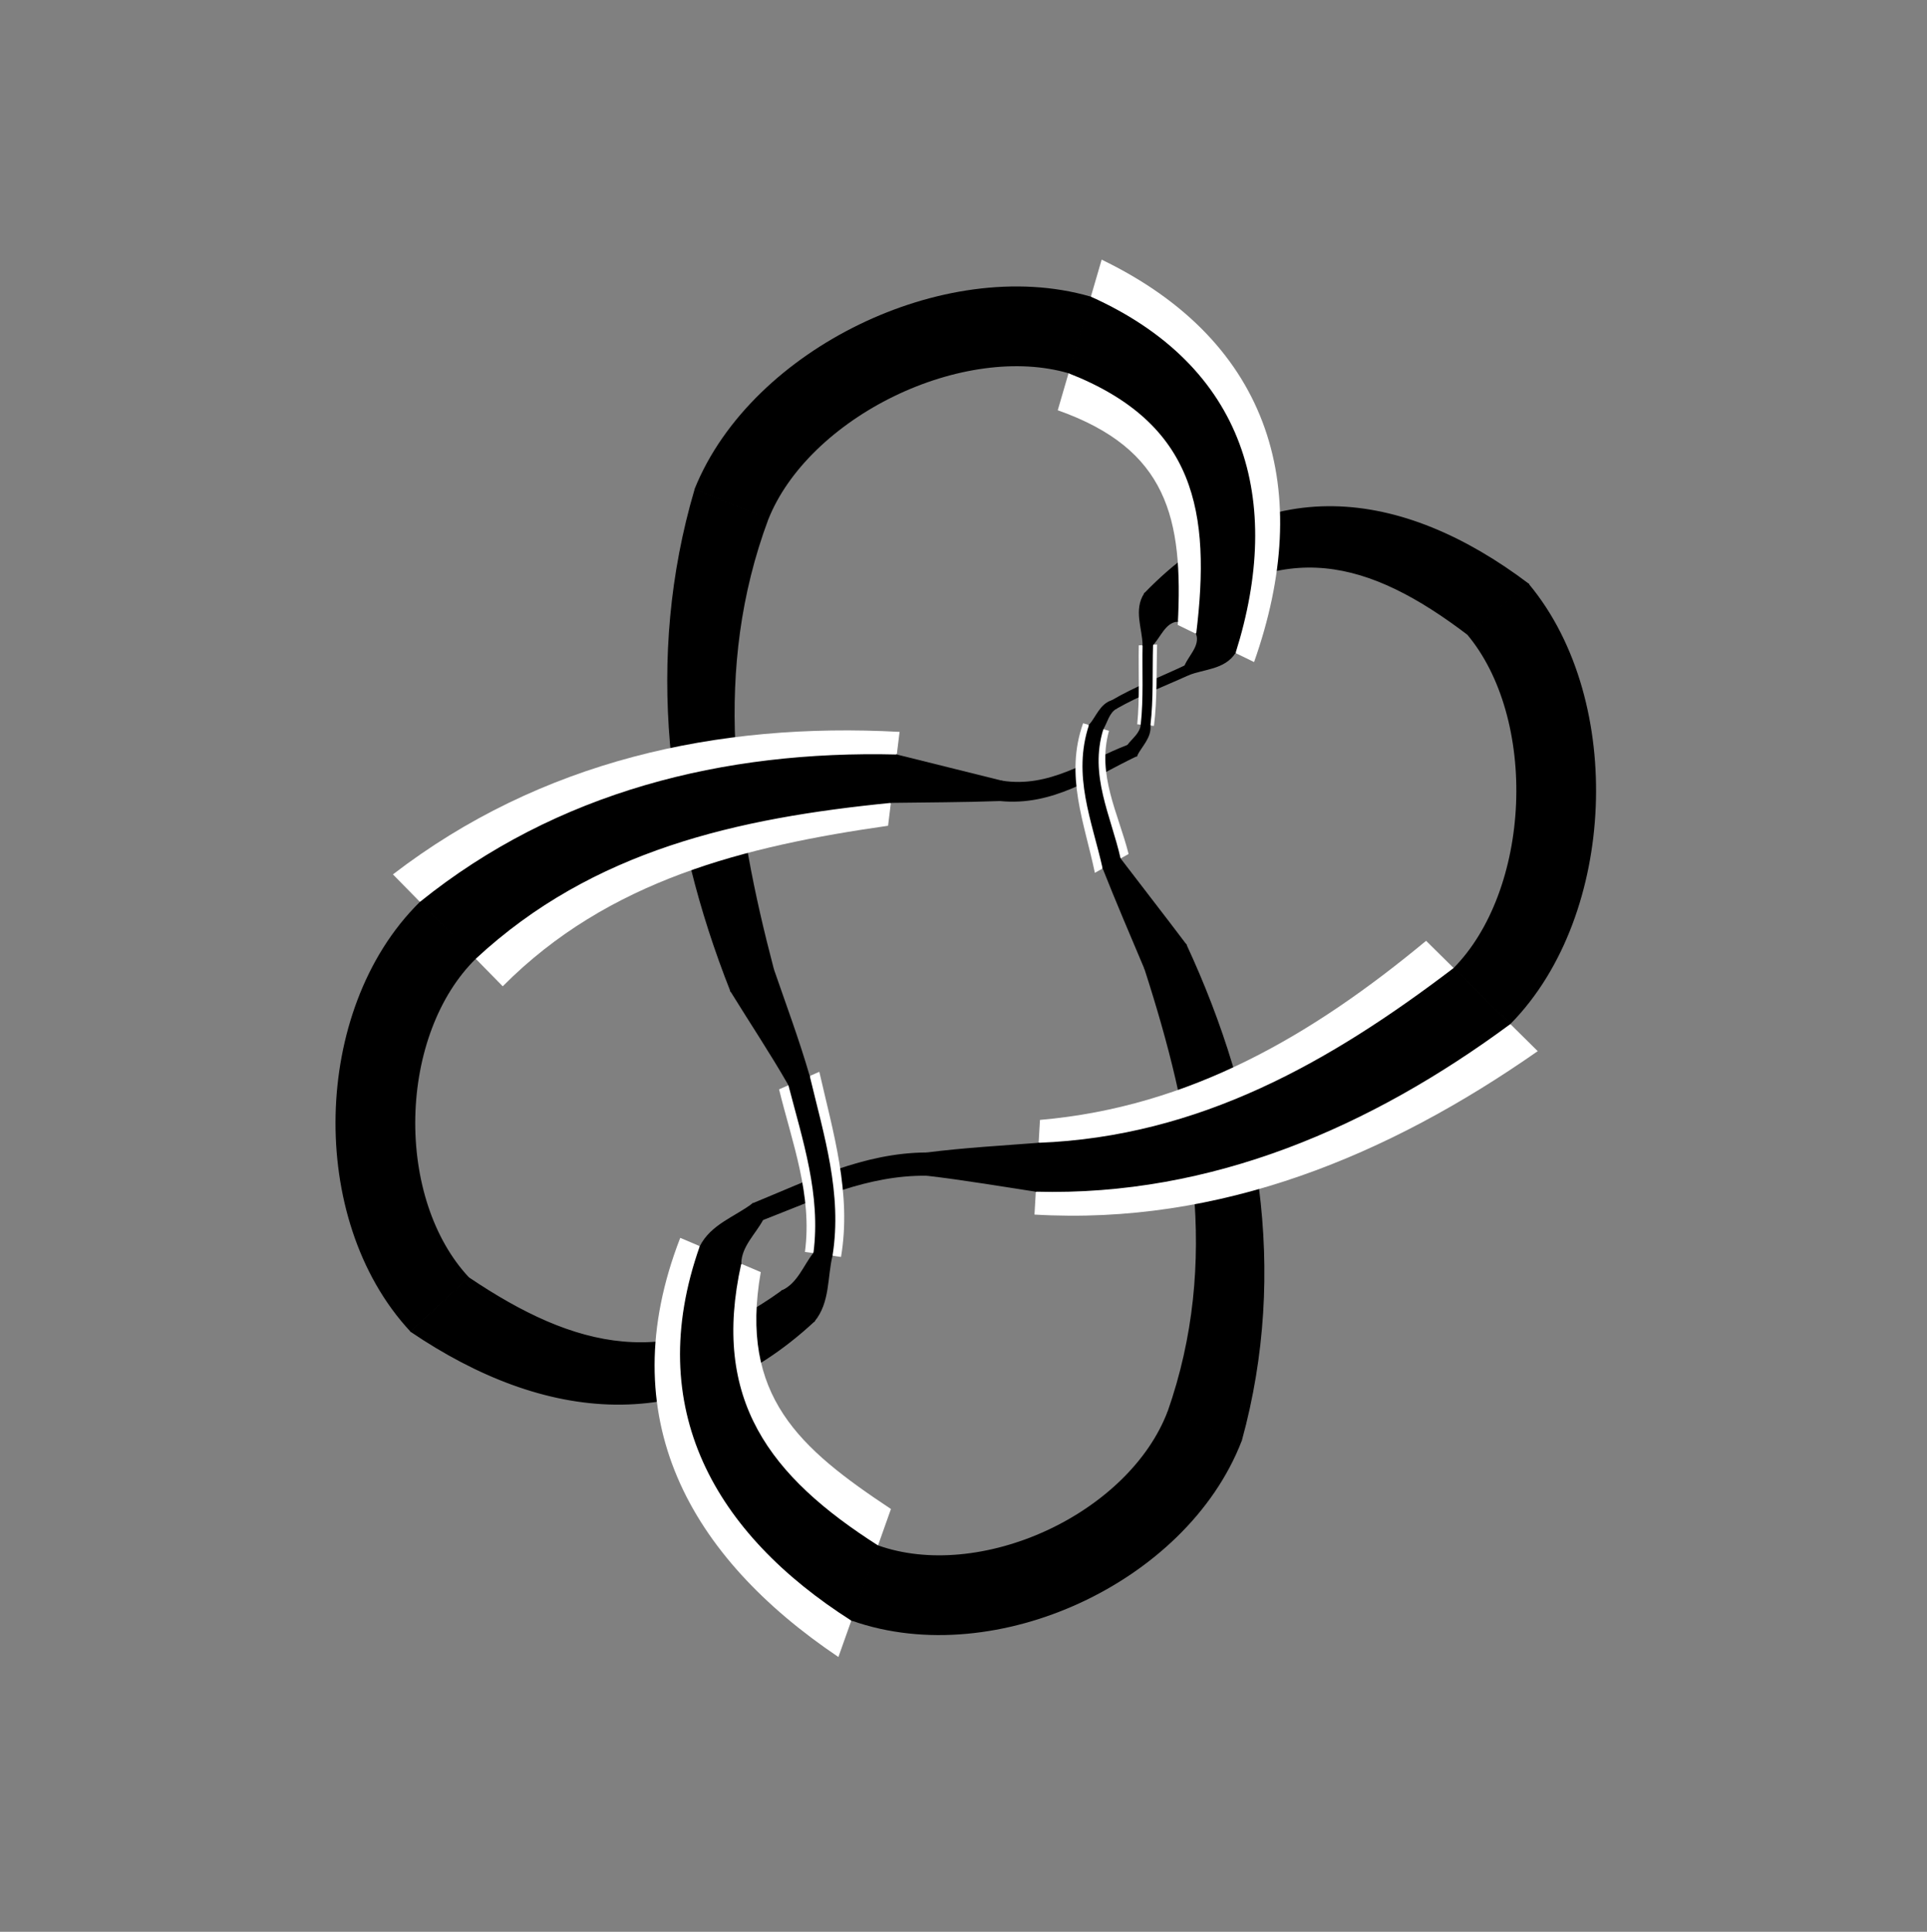 <?xml version="1.0" encoding="utf-8" ?>
<svg xmlns="http://www.w3.org/2000/svg" xmlns:ev="http://www.w3.org/2001/xml-events" xmlns:xlink="http://www.w3.org/1999/xlink" baseProfile="full" version="1.1" viewBox="-3.196 -4.452 7.371 7.388">
  <rect x="-3.196" y="-4.452" width="7.371" height="7.388" fill="#808080" stroke="none"/>
  <defs/>
  <g stroke="none">
    <path d="M -0.537 -2.579 C -0.727 -1.934 -0.643 -1.277 -0.4 -0.662  L -0.238 -0.744  C -0.389 -1.319 -0.474 -1.891 -0.259 -2.468  Z" fill="black" stroke="black" stroke-width="0.005"/>
    <path d="M -1.273 -0.68 C -0.869 -1.087 -0.345 -1.216 0.201 -1.294  L 0.245 -1.653  C -0.453 -1.691 -1.128 -1.542 -1.693 -1.108  Z" fill="white" stroke="white" stroke-width="0"/>
    <path d="M -1.378 -0.787 C -0.929 -1.204 -0.374 -1.326 0.212 -1.384  L 0.234 -1.564  C -0.426 -1.58 -1.064 -1.423 -1.588 -1.001  Z" fill="black" stroke="black" stroke-width="0.005"/>
    <path d="M 1.306 -2.077 C 1.713 -2.401 2.04 -2.314 2.419 -2.026  L 2.65 -2.218  C 2.165 -2.584 1.637 -2.652 1.183 -2.182  Z" fill="black" stroke="black" stroke-width="0.005"/>
    <path d="M 0.85 -2.883 C 1.269 -2.735 1.331 -2.471 1.309 -2.062  L 1.601 -1.92  C 1.831 -2.571 1.674 -3.142 1.018 -3.459  Z" fill="white" stroke="white" stroke-width="0"/>
    <path d="M 0.892 -3.027 C 1.38 -2.836 1.439 -2.494 1.382 -2.027  L 1.528 -1.956  C 1.712 -2.539 1.567 -3.049 0.976 -3.315  Z" fill="black" stroke="black" stroke-width="0.005"/>
    <path d="M 1.552 1.056 C 1.73 0.407 1.618 -0.24 1.34 -0.839  L 1.184 -0.747  C 1.365 -0.186 1.475 0.371 1.272 0.949  Z" fill="black" stroke="black" stroke-width="0.005"/>
    <path d="M 0.761 0.193 C 1.472 0.235 2.115 -0.033 2.686 -0.432  L 2.259 -0.854  C 1.826 -0.495 1.359 -0.219 0.782 -0.169  Z" fill="white" stroke="white" stroke-width="0"/>
    <path d="M 0.766 0.103 C 1.44 0.121 2.048 -0.145 2.579 -0.537  L 2.366 -0.748  C 1.892 -0.387 1.392 -0.103 0.777 -0.079  Z" fill="black" stroke="black" stroke-width="0.005"/>
    <path d="M -0.204 0.485 C -0.636 0.799 -0.996 0.71 -1.404 0.435  L -1.623 0.64  C -1.113 0.985 -0.564 1.048 -0.082 0.6  Z" fill="black" stroke="black" stroke-width="0.005"/>
    <path d="M -0.594 0.282 C -0.861 0.969 -0.558 1.502 0.011 1.885  L 0.212 1.319  C -0.138 1.087 -0.369 0.887 -0.286 0.413  Z" fill="white" stroke="white" stroke-width="0"/>
    <path d="M -0.517 0.315 C -0.736 0.935 -0.458 1.413 0.062 1.744  L 0.162 1.461  C -0.254 1.196 -0.479 0.902 -0.363 0.38  Z" fill="black" stroke="black" stroke-width="0.005"/>
    <path d="M 0.349 -0.042 C 0.108 -0.041 -0.101 0.064 -0.316 0.152  L -0.279 0.212  C -0.076 0.133 0.123 0.039 0.349 0.042  Z" fill="black" stroke="black" stroke-width="0.005"/>
    <path d="M 0.021 0.355 C 0.062 0.111 -0.009 -0.12 -0.062 -0.353  L -0.216 -0.286  C -0.166 -0.082 -0.088 0.119 -0.117 0.336  Z" fill="white" stroke="white" stroke-width="0"/>
    <path d="M -0.014 0.35 C 0.024 0.113 -0.047 -0.11 -0.101 -0.336  L -0.178 -0.303  C -0.123 -0.091 -0.053 0.117 -0.082 0.34  Z" fill="black" stroke="black" stroke-width="0.005"/>
    <path d="M 1.074 -1.744 C 1.162 -1.794 1.258 -1.83 1.35 -1.872  L 1.337 -1.905  C 1.244 -1.861 1.147 -1.824 1.058 -1.772  Z" fill="black" stroke="black" stroke-width="0.005"/>
    <path d="M 1.218 -1.676 C 1.231 -1.779 1.227 -1.883 1.23 -1.987  L 1.16 -1.984  C 1.158 -1.884 1.164 -1.783 1.154 -1.682  Z" fill="white" stroke="white" stroke-width="0"/>
    <path d="M 1.202 -1.678 C 1.214 -1.78 1.209 -1.884 1.212 -1.986  L 1.177 -1.985  C 1.175 -1.884 1.181 -1.782 1.17 -1.681  Z" fill="black" stroke="black" stroke-width="0.005"/>
    <path d="M 0.629 -1.391 C 0.831 -1.371 0.982 -1.481 1.151 -1.562  L 1.118 -1.601  C 0.961 -1.541 0.819 -1.435 0.636 -1.464  Z" fill="black" stroke="black" stroke-width="0.005"/>
    <path d="M 0.947 -1.686 C 0.876 -1.486 0.952 -1.306 0.992 -1.114  L 1.121 -1.186  C 1.082 -1.341 0.999 -1.488 1.046 -1.657  Z" fill="white" stroke="white" stroke-width="0"/>
    <path d="M 0.972 -1.679 C 0.908 -1.486 0.983 -1.315 1.024 -1.132  L 1.088 -1.168  C 1.051 -1.332 0.967 -1.487 1.022 -1.664  Z" fill="black" stroke="black" stroke-width="0.005"/>
  </g>
  <g fill="none" stroke="black">
    <path d="M -1.483 -0.894 C -1.839 -0.544, -1.855 0.172, -1.514 0.537" stroke-width="0.305"/>
    <path d="M -0.398 -2.524 C -0.212 -2.988, 0.454 -3.311, 0.934 -3.171" stroke-width="0.305"/>
    <path d="M 2.473 -0.643 C 2.824 -0.999, 2.855 -1.738, 2.534 -2.122" stroke-width="0.305"/>
    <path d="M 1.412 1.002 C 1.233 1.469, 0.583 1.769, 0.112 1.602" stroke-width="0.305"/>
    <path d="M -0.363 0.38 C -0.362 0.314 -0.308 0.266 -0.279 0.212  L -0.316 0.152  C -0.383 0.203 -0.475 0.232 -0.517 0.315  Z" fill="black" stroke="black" stroke-width="0.005"/>
    <path d="M 0.349 0.042 C 0.488 0.058 0.627 0.082 0.766 0.103  L 0.777 -0.079  C 0.634 -0.068 0.491 -0.06 0.349 -0.042  Z" fill="black" stroke="black" stroke-width="0.005"/>
    <path d="M 1.183 -2.182 C 1.142 -2.119 1.176 -2.049 1.177 -1.985  L 1.212 -1.986  C 1.242 -2.017 1.259 -2.071 1.306 -2.077  Z" fill="black" stroke="black" stroke-width="0.005"/>
    <path d="M 1.17 -1.681 C 1.167 -1.646 1.136 -1.626 1.118 -1.601  L 1.151 -1.562  C 1.169 -1.599 1.207 -1.631 1.202 -1.678  Z" fill="black" stroke="black" stroke-width="0.005"/>
    <path d="M 0.636 -1.464 C 0.502 -1.497 0.368 -1.531 0.234 -1.564  L 0.212 -1.384  C 0.351 -1.386 0.49 -1.386 0.629 -1.391  Z" fill="black" stroke="black" stroke-width="0.005"/>
    <path d="M -0.082 0.6 C -0.023 0.528 -0.034 0.432 -0.014 0.35  L -0.082 0.34  C -0.121 0.389 -0.143 0.457 -0.204 0.485  Z" fill="black" stroke="black" stroke-width="0.005"/>
    <path d="M -0.101 -0.336 C -0.141 -0.474 -0.191 -0.608 -0.238 -0.744  L -0.4 -0.662  C -0.326 -0.542 -0.248 -0.425 -0.178 -0.303  Z" fill="black" stroke="black" stroke-width="0.005"/>
    <path d="M 1.382 -2.027 C 1.397 -1.981 1.353 -1.944 1.337 -1.905  L 1.35 -1.872  C 1.409 -1.896 1.487 -1.893 1.528 -1.956  Z" fill="black" stroke="black" stroke-width="0.005"/>
    <path d="M 1.058 -1.772 C 1.013 -1.758 0.999 -1.71 0.972 -1.679  L 1.022 -1.664  C 1.038 -1.69 1.044 -1.727 1.074 -1.744  Z" fill="black" stroke="black" stroke-width="0.005"/>
    <path d="M 1.024 -1.132 C 1.075 -1.003 1.13 -0.875 1.184 -0.747  L 1.34 -0.839  C 1.257 -0.949 1.172 -1.058 1.088 -1.168  Z" fill="black" stroke="black" stroke-width="0.005"/>
  </g>
</svg>
